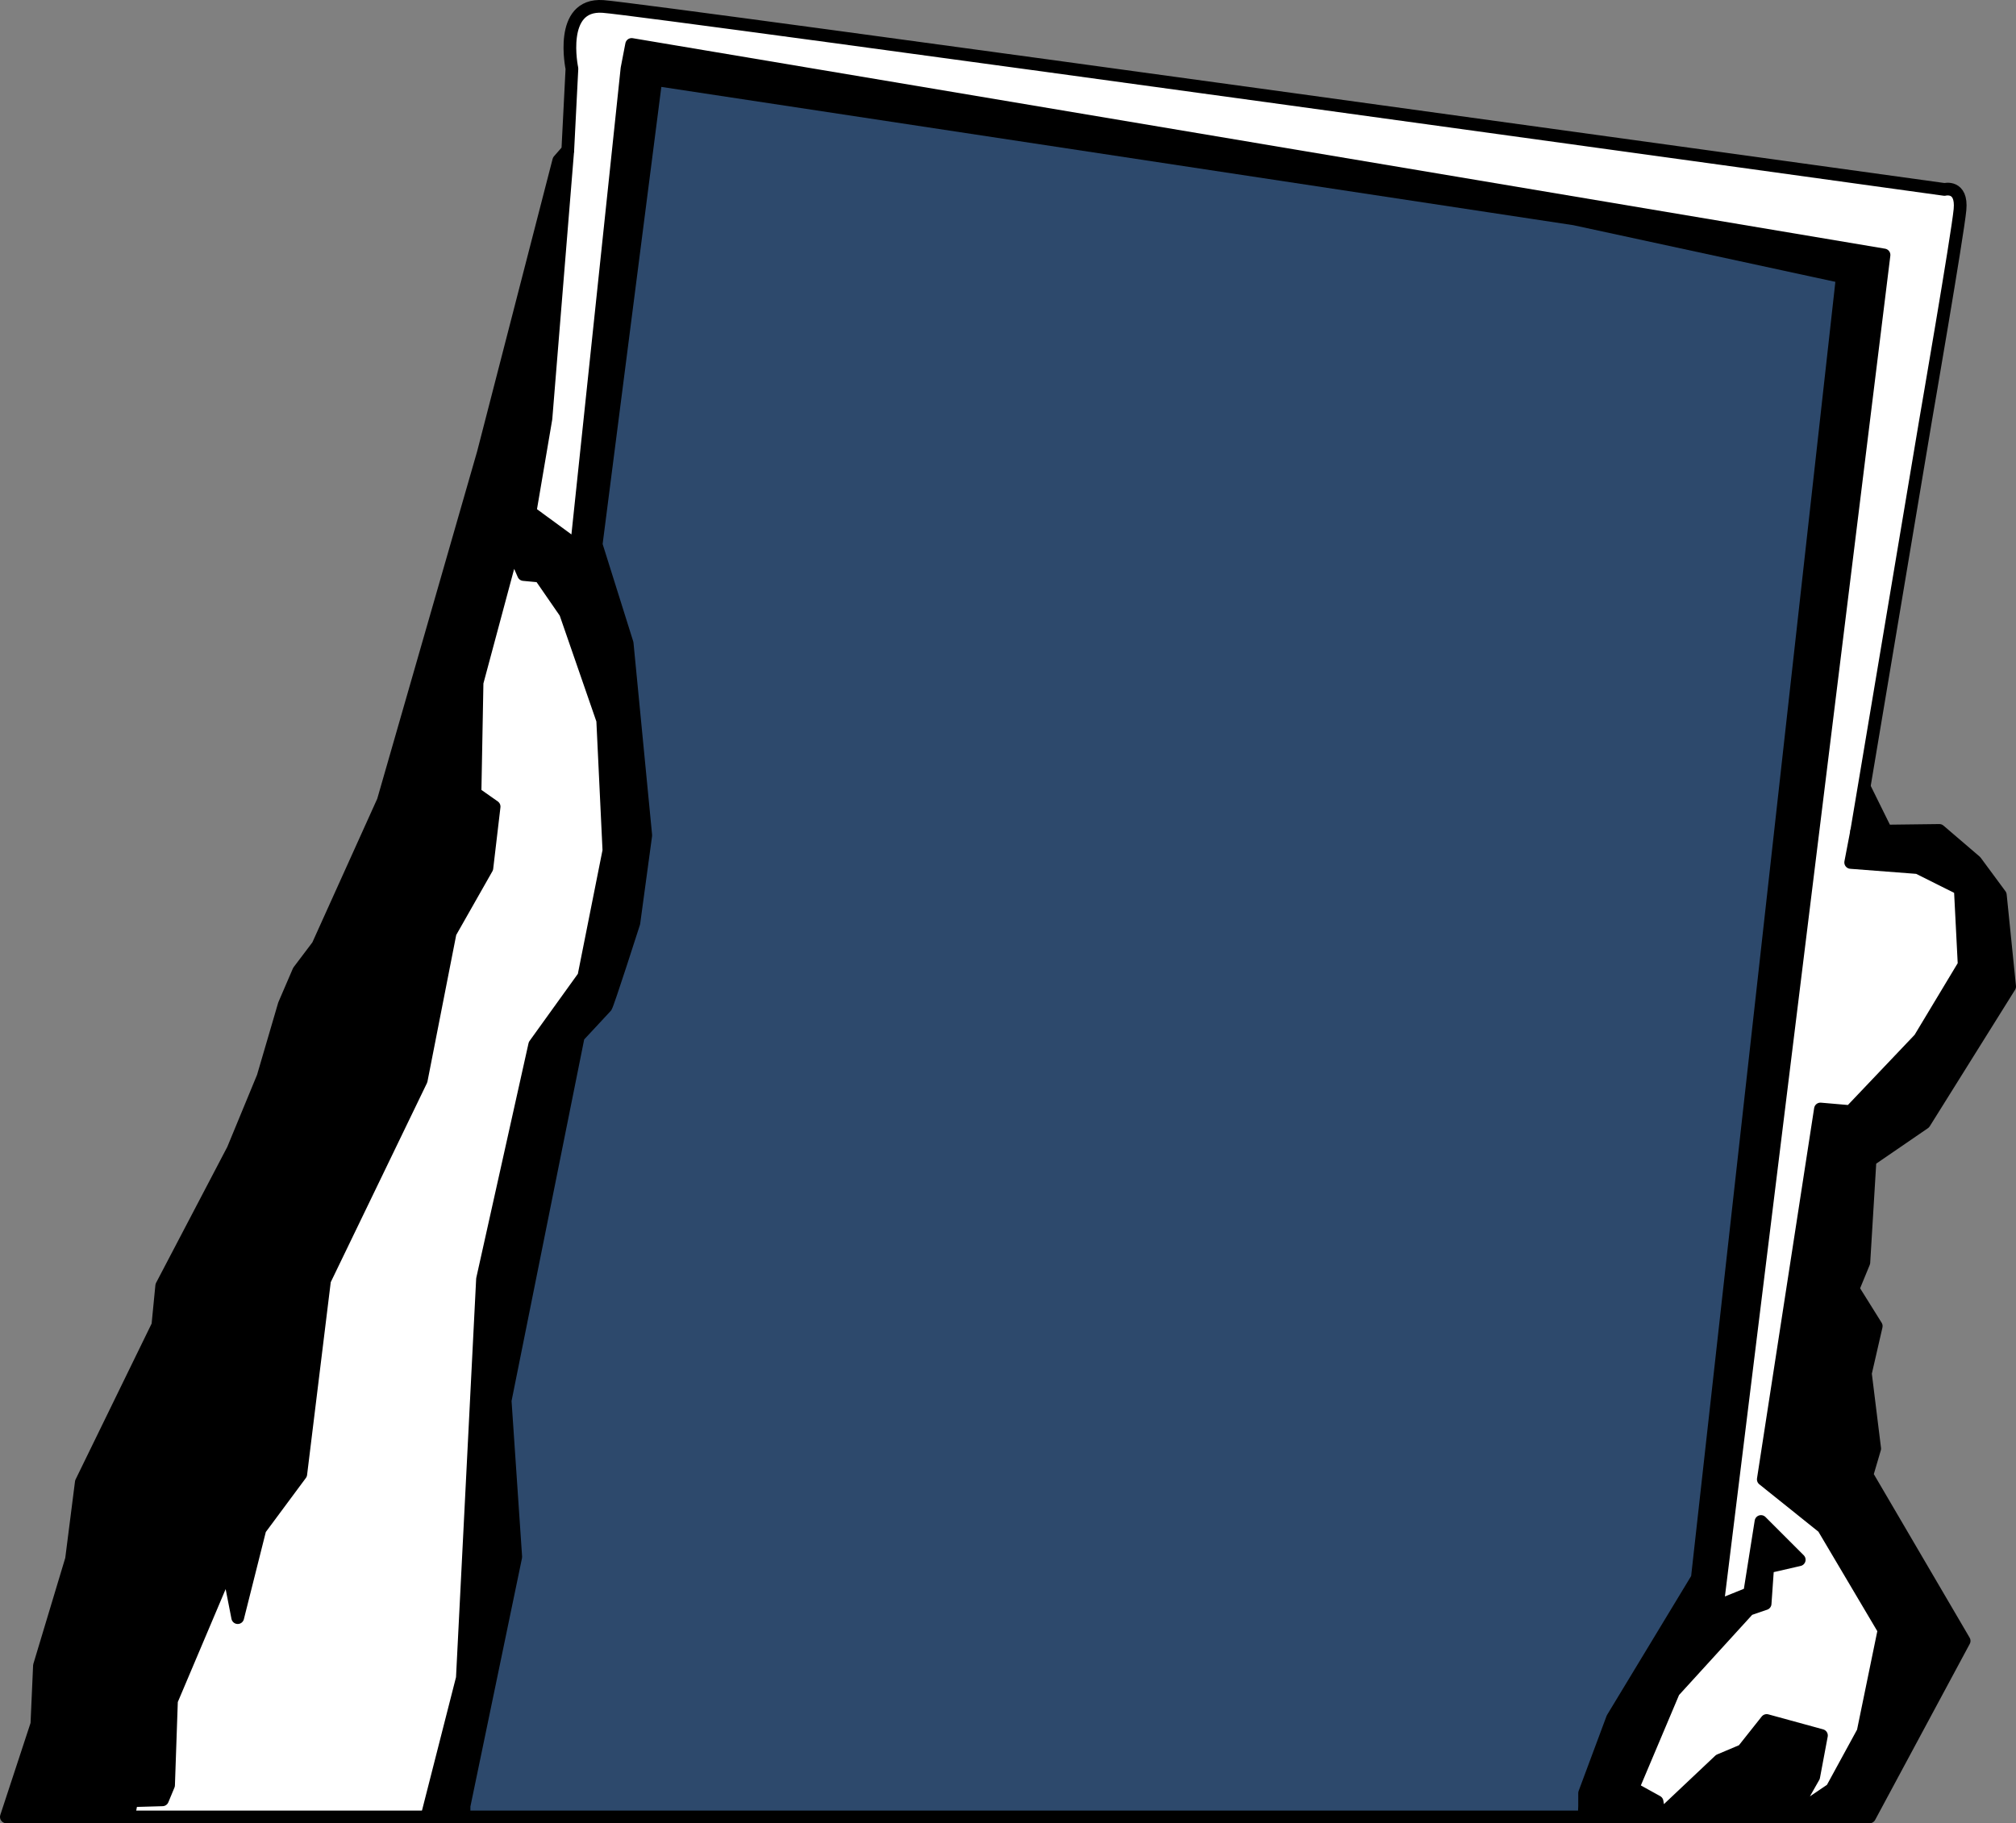 <?xml version="1.0" encoding="UTF-8"?>
<svg id="_手机主体" data-name="手机主体" xmlns="http://www.w3.org/2000/svg" viewBox="0 0 793.14 717.42">
  <rect x="0" y="0" width="793.14" height="717.42" fill="#808080" stroke="none"/>
  <defs>
    <style>
      .cls-1 {
        stroke-width: 5px;
      }

      .cls-1, .cls-2 {
        fill: none;
        stroke: #000;
        stroke-linecap: round;
        stroke-linejoin: round;
      }

      .cls-3, .cls-4, .cls-5 {
        stroke-width: 0px;
      }

      .cls-4 {
        fill: #2d496c;
      }

      .cls-2 {
        stroke-width: .5px;
      }

      .cls-5 {
        fill: #fff;
      }
    </style>
  </defs>
  <g>
    <polygon class="cls-3" points="735.32 308.44 743.25 324.51 730.44 327.15 733.63 308.16 735.32 308.44"/>
    <polygon class="cls-3" points="728.1 339.36 730.44 327.15 762.98 326.75 777.22 338.95 786.98 352.17 790.64 388.17 757.08 441.86 735.72 456.51 733.28 496.78 729.01 507.15 738.16 521.8 733.89 540.39 737.55 570 734.5 580.37 772.74 645.66 735.52 714.92 704.6 714.92 720.67 704.03 732.98 681.46 741.22 641.39 717.32 601.02 693.72 582.1 716.2 436.37 727.99 437.39 755.25 408.71 772.74 379.63 771.22 349.73 754.54 341.39 728.1 339.36"/>
    <polygon class="cls-3" points="652.94 714.92 676.54 692.64 685.69 688.78 695.05 676.98 716.6 682.88 713.55 699.15 704.6 714.92 652.94 714.92"/>
    <path class="cls-4" d="m182.57,710.56l20.34-97.94-4.17-61.52,28.78-143.29s10.17-10.88,10.88-11.69c.71-.82,10.98-32.95,10.98-32.95l4.68-34.48-7.32-75.56-12.2-38.84,23.49-182.95,361.42,54.81,105.36,22.78-57.05,512.03-33.36,55.12-10.98,29.49v4.99l-.17,4.36H182.57v-4.36Z"/>
    <path class="cls-5" d="m225.01,26.98s-5.49-25.66,12.21-24.44c17.69,1.22,527.79,72,527.79,72,0,0,7.02-1.83,6.1,7.93-.91,9.77-13.52,82.78-13.52,82.78l-23.96,142.91-3.19,18.99-2.34,12.21,26.44,2.03,16.68,8.34,1.52,29.9-17.49,29.08-27.26,28.68-11.79-1.02-22.48,145.73,23.6,18.92,23.9,40.37-8.24,40.07-12.31,22.57-16.07,10.89,8.95-15.77,3.05-16.27-21.55-5.9-9.36,11.8-9.15,3.86-23.6,22.28-1.01-6-9.56-5.29,16.07-38.04,29.49-32.34,6.51-2.23,1.01-14.44,12.41-2.85-15.05-15.05-4.48,28.27-12.71,5.14,65.6-531.77L248.5,17.49l-1.83,9.49-19.83,187.9-18.3-13.42,6.25-36.76,8.59-105.61,1.63-32.11Z"/>
    <polygon class="cls-5" points="63.92 708.2 66.32 702.43 67.47 669.17 89.66 616.78 93.52 636.51 102.27 601.73 118.33 580.07 127.69 503.8 165.72 425.09 177.11 367.02 191.55 341.59 194.4 317.39 186.88 312.1 187.69 268.58 201.72 216.31 205.99 226.07 212.5 226.68 222.47 241.12 237.11 283.42 239.55 334.68 229.69 384.2 210.37 411.05 189.83 503.29 181.89 660.31 167.96 714.92 51.11 714.92 50.6 714.92 50.97 712.9 51.77 708.55 63.92 708.2"/>
    <path class="cls-3" d="m165.72,425.09l-38.03,78.71-9.36,76.27-16.06,21.66-8.75,34.78-3.86-19.73-22.19,52.39-1.15,33.26-2.4,5.77-12.15.35-.8,4.35-.37,2.02H2.5l12-36.51,1.02-22.99,12.61-41.89,3.86-30.31,30.11-61.73,1.52-15.56,28.07-53.59,11.8-28.58,8.34-28.47,5.69-13.22,7.53-9.97,25.72-56.95,39.36-136.88,29.7-115.12,3.55-4.06-8.59,105.61-6.25,36.76,18.3,13.42,19.83-187.9,1.83-9.49,492.72,82.83-65.6,531.77,12.71-5.14,4.48-28.27,15.05,15.05-12.41,2.85-1.01,14.44-6.51,2.23-29.49,32.34-16.07,38.04,9.56,5.29,1.01,6h-29.69l.17-4.36v-4.99l10.98-29.49,33.36-55.12,57.05-512.03-105.36-22.78L258.03,31.34l-23.49,182.95,12.2,38.84,7.32,75.56-4.68,34.48s-10.27,32.13-10.98,32.95c-.71.81-10.88,11.69-10.88,11.69l-28.78,143.29,4.17,61.52-20.34,97.94v4.36h-14.61l13.93-54.61,7.94-157.02,20.54-92.24,19.32-26.85,9.86-49.52-2.44-51.26-14.64-42.3-9.97-14.44-6.51-.61-4.27-9.76-14.03,52.27-.81,43.52,7.52,5.29-2.85,24.2-14.44,25.43-11.39,58.07Z"/>
  </g>
  <g>
    <path class="cls-1" d="m730.44,327.15l32.54-.4,14.24,12.2,9.76,13.22,3.66,36-33.56,53.69-21.36,14.65-2.44,40.27-4.27,10.37,9.15,14.65-4.27,18.59,3.66,29.61-3.05,10.37,38.24,65.29-37.22,69.26H2.5l12-36.51,1.02-22.99,12.61-41.89,3.86-30.31,30.11-61.73,1.52-15.56,28.07-53.59,11.8-28.58,8.34-28.47,5.69-13.22,7.53-9.97,25.72-56.95,39.36-136.88,29.7-115.12,3.55-4.06,1.63-32.11s-5.49-25.66,12.21-24.44c17.69,1.22,527.79,72,527.79,72,0,0,7.02-1.83,6.1,7.93-.91,9.77-13.52,82.78-13.52,82.78l-23.96,142.91-3.19,18.99Z"/>
    <polyline class="cls-1" points="50.6 714.92 50.97 712.9 51.77 708.55 63.92 708.2 66.32 702.43 67.47 669.17 89.66 616.78 93.52 636.51 102.27 601.73 118.33 580.07 127.69 503.8 165.72 425.09 177.11 367.02 191.55 341.59 194.4 317.39 186.88 312.1 187.69 268.58 201.72 216.31 205.99 226.07 212.5 226.68 222.47 241.12 237.11 283.42 239.55 334.68 229.69 384.2 210.37 411.05 189.83 503.29 181.89 660.31 167.96 714.92"/>
    <polyline class="cls-1" points="730.44 327.15 728.1 339.36 754.54 341.39 771.22 349.73 772.74 379.63 755.25 408.71 727.99 437.39 716.2 436.37 693.72 582.1 717.32 601.02 741.22 641.39 732.98 681.46 720.67 704.03 704.6 714.92 713.55 699.15 716.6 682.88 695.05 676.98 685.69 688.78 676.54 692.64 652.94 714.92 651.93 708.92 642.37 703.63 658.44 665.59 687.93 633.25 694.44 631.02 695.45 616.58 707.86 613.73 692.81 598.68 688.33 626.95 675.62 632.09 741.22 100.32 248.5 17.49 246.67 26.98 226.84 214.88 208.54 201.46 214.79 164.7 223.38 59.09"/>
    <polyline class="cls-2" points="735.32 308.44 743.25 324.51 730.44 327.15"/>
    <path class="cls-1" d="m182.57,714.92v-4.36l20.34-97.94-4.17-61.52,28.78-143.29s10.17-10.88,10.88-11.69c.71-.82,10.98-32.95,10.98-32.95l4.68-34.48-7.32-75.56-12.2-38.84,23.49-182.95,361.42,54.81,105.36,22.78-57.05,512.03-33.36,55.12-10.98,29.49v4.99l-.17,4.36"/>
  </g>
</svg>